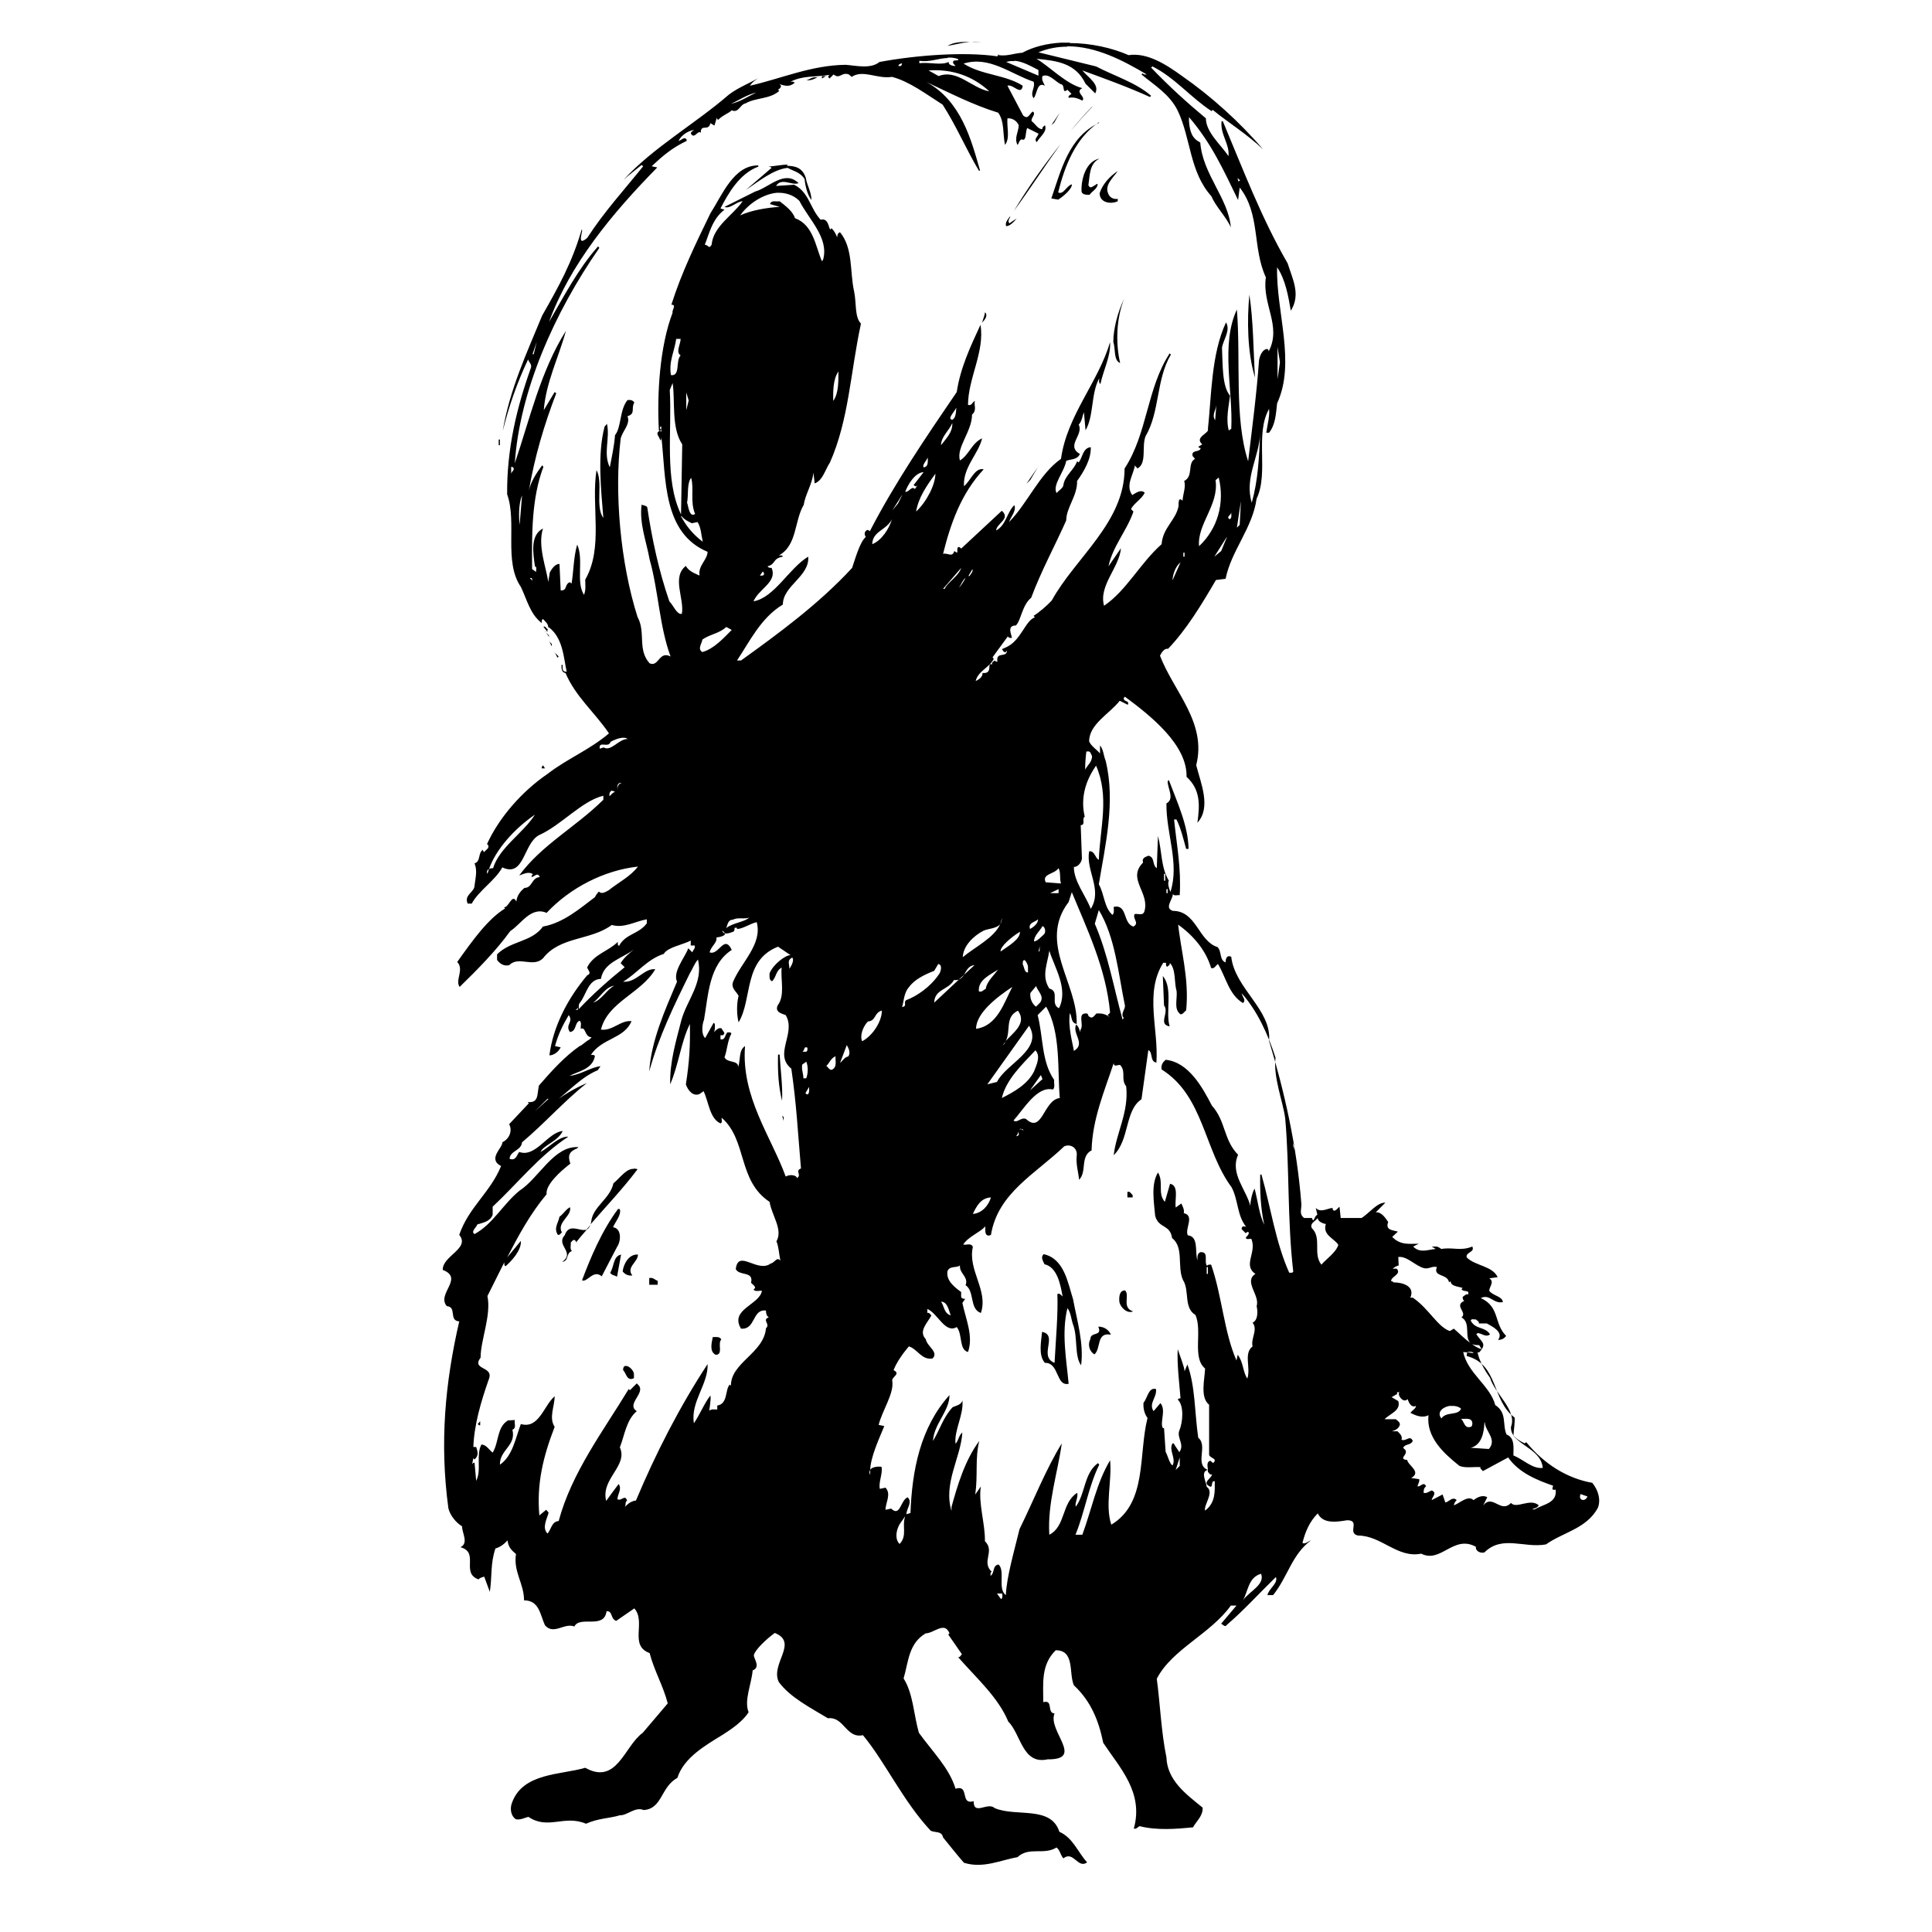 <?xml version="1.0" encoding="UTF-8" standalone="no"?>
<!-- Created with Inkscape (http://www.inkscape.org/) -->
<svg xmlns:dc="http://purl.org/dc/elements/1.1/" xmlns:cc="http://creativecommons.org/ns#" xmlns:rdf="http://www.w3.org/1999/02/22-rdf-syntax-ns#" xmlns:svg="http://www.w3.org/2000/svg" xmlns="http://www.w3.org/2000/svg" version="1.1" width="100%" height="100%" viewBox="0 0 48 48" id="svg2" xml:space="preserve">
<defs id="defs4" />
<path d="m 24.15,1.04 c -0.01,0.00 -0.03,0.00 -0.05,0.00 0.09,9.85e-4 0.19,0 0.27,0 -0.07,-0.00 -0.15,-0.01 -0.22,-0.00 z m -0.05,0.00 c -0.19,-0.00 -0.40,0.00 -0.56,0.10 0.18,-0.03 0.36,-0.08 0.56,-0.10 z m 2.48,0.02 c -0.07,-3.11e-4 -0.14,0.00 -0.22,0.00 -0.35,0.02 -0.68,0.10 -0.96,0.25 -0.24,0.02 -0.37,0.09 -0.59,0.06 l 0,-0.03 -0.03,0.06 C 23.97,1.28 22.76,1.37 21.85,1.54 21.63,1.72 21.27,1.63 21.01,1.61 20.15,1.62 19.39,1.96 18.63,2.13 18.70,2.03 18.80,1.96 18.91,1.90 18.65,2.06 18.36,2.16 18.11,2.35 17.28,3.07 16.22,3.67 15.49,4.47 c 0.14,-0.13 0.29,-0.24 0.45,-0.37 l 0.04,0.03 c -0.49,0.61 -0.97,1.13 -1.39,1.78 -0.30,0.26 -0.07,-0.25 -0.14,-0.20 -0.24,0.82 -0.57,1.41 -0.98,2.13 -0.37,0.90 -0.81,1.84 -0.98,2.87 0.15,-0.61 0.36,-1.21 0.63,-1.78 0.02,0.07 0.10,0.12 0.07,0.21 -0.35,0.98 -0.60,2.01 -0.59,3.14 0.25,0.70 -0.09,1.67 0.34,2.30 0.15,0.31 0.23,0.68 0.52,0.90 0,-0.03 -0.01,-0.08 0.03,-0.10 0.06,0.06 0.16,0.15 0.12,0.22 0.00,-0.00 0.00,-0.01 0.02,-0.02 0.36,0.27 0.37,0.75 0.45,1.11 -0.13,-0.00 -0.10,-0.10 -0.10,-0.17 l -0.03,0 c -0.00,0.08 0.00,0.19 0.10,0.20 0.25,0.59 0.72,0.97 1.08,1.50 -0.48,0.41 -1.04,0.63 -1.53,1.01 -0.63,0.43 -1.20,1.08 -1.50,1.74 l 0.03,0.03 c 0.03,0.08 -0.06,0.11 -0.10,0.17 -0.01,-0.01 -0.04,-0.03 -0.03,-0.06 -0.13,0.08 -0.05,0.29 -0.21,0.34 0.07,0.17 0.03,0.33 0,0.55 -0.00,0.17 -0.27,0.23 -0.17,0.45 l 0.10,0 c 0.18,-0.33 0.58,-0.57 0.76,-0.90 0.55,0.26 0.52,-0.59 0.91,-0.80 0.56,-0.25 1.06,-0.85 1.60,-0.98 l 0,0.10 c -0.70,0.69 -1.52,1.11 -2.09,1.88 0.10,-0.03 0.23,-0.11 0.34,-0.03 -0.01,0.01 -0.04,0.03 -0.03,0.07 0.07,-0.01 0.15,-0.13 0.20,0 -0.21,0.02 -0.18,0.27 -0.38,0.27 -0.11,0.09 -0.19,0.20 -0.20,0.34 -0.11,-0.22 -0.19,0.16 -0.31,0.14 l 0.03,0.03 c -0.43,0.26 -0.82,0.81 -1.19,1.33 0.18,0.19 -0.06,0.45 0.06,0.62 0.43,-0.42 0.89,-0.88 1.26,-1.39 0.26,-0.16 0.51,-0.62 0.90,-0.45 0.59,-0.63 1.44,-1.06 2.27,-1.15 -0.19,0.25 -0.48,0.39 -0.73,0.59 -0.06,0.03 -0.17,0.11 -0.24,0.03 -0.03,0.03 -0.07,0.08 -0.10,0.14 -0.36,0.27 -0.78,0.64 -1.29,0.73 -0.28,0.39 -0.80,0.35 -1.14,0.69 l 0,0.14 c 0.07,0.09 0.16,0.16 0.30,0.13 0.24,-0.24 0.59,0.07 0.84,-0.17 0.42,-0.55 1.19,-0.44 1.71,-0.83 0.30,0.09 0.58,-0.09 0.87,-0.14 l 0,0.10 c -0.21,0.28 -0.52,0.25 -0.69,0.56 -0.04,-0.01 -0.03,-0.07 -0.03,-0.10 -0.24,0.24 -0.59,0.30 -0.76,0.63 0.00,0.06 0.13,0.15 0,0.20 -0.49,0.58 -0.85,1.28 -0.94,1.99 0.11,-0.00 0.23,-0.09 0.28,-0.20 l -0.14,-0.03 c 0.07,-0.27 0.19,-0.52 0.34,-0.77 0.13,0.17 -0.10,0.24 0.03,0.42 0.17,-0.02 0.11,-0.23 0.24,-0.28 0.06,0.05 0.02,0.13 0.03,0.20 0.13,-0.06 0.09,0.21 0.27,0.21 l -0.06,0.06 c -0.07,0.03 -0.19,0.15 -0.24,0.16 l 0.00,0.00 c -0.36,0.25 -0.69,0.61 -1.01,0.98 -0.05,0.22 -0.00,0.44 -0.28,0.41 l 0.03,0.03 -0.49,0.52 c 0.09,0.17 -0.00,0.37 -0.17,0.45 0.02,0.13 -0.38,0.41 -0.03,0.59 -0.27,0.66 -0.81,1.03 -1.04,1.71 0.28,0.34 -0.42,0.52 -0.41,0.87 0.54,0.21 -0.16,0.59 0.10,0.90 0.26,0.02 0.04,0.36 0.31,0.38 -0.35,1.52 -0.49,3.01 -0.27,4.64 0.04,0.18 0.20,0.37 0.34,0.45 -0.00,0.17 0.17,0.42 -0.04,0.52 0.48,0.13 0.00,0.64 0.45,0.80 0.03,-0.04 0.08,-0.05 0.14,-0.07 l 0.14,0.38 c 0.06,-0.40 0.01,-0.70 0.14,-1.08 0.12,-0.03 0.23,-0.12 0.30,-0.20 0.02,0.16 0.08,0.23 0.21,0.34 -0.07,0.44 0.20,0.73 0.20,1.15 0.38,0 0.40,0.36 0.52,0.62 0.22,0.25 0.48,-0.07 0.73,0.03 0.14,-0.28 0.74,0.08 0.80,-0.38 0.16,-0.01 0.09,0.19 0.24,0.24 l 0.45,-0.31 c 0.30,0.34 -0.14,0.92 0.38,1.11 0.11,0.43 0.34,0.82 0.45,1.25 l -0.62,0.73 c -0.46,0.33 -0.64,1.31 -1.43,0.87 -0.61,0.18 -1.55,0.12 -1.82,0.87 -0.05,0.13 -0.04,0.32 0.10,0.41 0.12,0.02 0.21,-0.04 0.31,-0.06 0.49,0.33 0.89,-0.06 1.43,0.17 0.31,-0.14 0.58,-0.13 0.84,-0.21 0.18,0.01 0.38,-0.22 0.59,-0.13 0.47,-0.03 0.42,-0.57 0.84,-0.80 0.16,-0.51 0.72,-0.82 1.14,-1.08 0.22,-0.14 0.49,-0.33 0.63,-0.55 -0.12,-0.29 0.07,-0.69 0.10,-1.04 0.21,-0.08 0.02,-0.30 0.03,-0.38 0.03,-0.13 0.30,-0.39 0.52,-0.55 0.60,0.24 -0.12,0.77 0.10,1.22 0.28,0.38 0.79,0.64 1.22,0.90 0.40,-0.05 0.45,0.51 0.87,0.42 0.55,0.66 0.99,1.63 1.68,2.37 0.10,0.06 0.28,0.00 0.31,0.17 0.15,0.18 0.35,0.44 0.52,0.63 0.48,0.15 0.92,-0.07 1.33,-0.14 0.29,-0.27 0.65,-0.04 0.97,-0.24 0.09,0.07 0.09,0.18 0.17,0.27 0.25,-0.20 0.36,0.27 0.59,0.10 -0.23,-0.25 -0.35,-0.61 -0.69,-0.76 -0.21,-0.66 -1.08,-0.36 -1.61,-0.59 -0.17,-0.16 -0.52,0.20 -0.52,-0.17 -0.35,0.10 -0.09,-0.42 -0.45,-0.31 -0.15,-0.51 -0.58,-0.93 -0.91,-1.39 -0.13,-0.45 -0.14,-0.97 -0.38,-1.35 0.12,-0.40 0.12,-0.87 0.55,-1.12 0.20,0 0.47,-0.31 0.59,0 l -0.03,0.03 0.34,0.49 c -0.03,0.02 -0.05,0.09 -0.10,0.07 l 0.03,0.03 c 0.43,0.49 0.97,0.97 1.22,1.57 0.32,0.32 0.35,1.08 0.98,0.94 0.93,0.01 -0.01,-0.71 0.17,-1.14 -0.20,-0.01 -0.02,-0.35 -0.28,-0.28 0.00,-0.47 -0.06,-0.93 0.31,-1.29 0.48,0 0.32,0.57 0.45,0.87 0.43,0.40 0.62,0.89 0.73,1.43 0.41,0.62 1.01,1.23 0.76,2.13 0.06,0.02 0.09,-0.03 0.14,-0.06 0.44,0.11 0.91,0.07 1.33,0.03 0.08,-0.15 0.25,-0.28 0.24,-0.49 -0.42,-0.34 -0.88,-0.68 -0.90,-1.25 -0.13,-0.62 -0.16,-1.38 -0.24,-1.95 0.37,-0.73 1.33,-1.11 1.84,-1.82 l 0.14,0 -0.38,0.45 c 0.04,0.02 0.10,0.10 0.14,0.03 0.41,-0.35 0.79,-0.77 1.22,-1.19 0.06,0.16 -0.18,0.29 -0.21,0.45 l 0.14,0 c 0.37,-0.46 0.46,-1.00 0.94,-1.36 -0.06,0.02 -0.16,0.11 -0.21,0.06 0.07,-0.27 0.17,-0.52 0.38,-0.73 0.13,0.27 0.48,0.21 0.73,0.17 0.34,0.00 -0.01,0.32 0.27,0.38 0.58,-0.00 0.98,0.57 1.57,0.45 0.49,0.25 0.80,-0.48 1.36,-0.17 -0.02,0.08 0.08,0.17 0.21,0.14 0.44,-0.44 0.99,-0.10 1.53,-0.20 0.42,-0.30 1.01,-0.39 1.29,-0.91 0.08,-0.21 -0.00,-0.45 -0.14,-0.62 -0.63,-0.11 -1.20,-0.47 -1.64,-1.01 l -0.04,0.03 c -0.16,-0.08 -0.35,-0.18 -0.34,-0.41 0.16,-0.41 -0.40,-0.82 -0.52,-1.22 -0.14,-0.19 -0.27,-0.43 -0.31,-0.63 l 0.04,0 c 0.20,-0.22 0.07,-0.24 -0.07,-0.45 l 0.03,-0.03 c 0.10,0.00 0.21,0.12 0.31,0.03 -0.13,-0.20 -0.36,-0.11 -0.48,-0.34 0.02,-0.06 0.09,-0.02 0.13,-0.03 0.02,0.03 0.09,0.05 0.07,0.10 l 0.20,0 c 0.12,0.07 0.43,0.21 0.28,0.41 0.08,0 0.15,-0.03 0.20,-0.10 -0.31,-0.31 -0.15,-0.72 -0.63,-0.94 0.23,-0.11 0.31,0.15 0.55,0.10 -0.02,-0.15 -0.24,-0.15 -0.34,-0.28 0.00,-0.10 0.14,-0.23 0,-0.31 l 0.21,-0.03 c -0.13,-0.28 -0.56,-0.28 -0.77,-0.49 -0.03,-0.14 0.21,-0.12 0.14,-0.27 -0.30,0.12 -0.48,0.01 -0.77,0.06 -0.13,-0.09 -0.11,-0.05 -0.24,-0.06 l 0.10,0.06 c -0.21,0.02 -0.39,0.11 -0.56,-0.06 l 0.14,-0.07 c -0.24,-0.00 -0.46,0.04 -0.66,-0.17 l 0.14,-0.13 c -0.12,-0.04 -0.32,-0.03 -0.24,-0.24 -0.05,-0.07 -0.16,-0.26 -0.31,-0.24 l 0.24,-0.24 c -0.20,-0.01 -0.39,0.25 -0.59,0.38 l -0.52,0 -0.03,-0.28 c -0.04,0.03 -0.08,0.10 -0.14,0.10 -0.01,-0.01 -0.04,-0.03 -0.03,-0.07 -0.13,0.01 -0.30,0.13 -0.42,0 l 0.04,0.17 c -0.06,0.03 -0.06,0.09 -0.10,0.14 -0.01,-0.01 -0.04,-0.03 -0.03,-0.06 l -0.20,0 c -0.14,-0.11 -0.05,-0.23 -0.07,-0.38 -0.11,-1.40 -0.42,-2.77 -0.80,-4.02 0.07,-0.77 -0.85,-1.30 -0.94,-2.09 -0.13,-0.06 -0.14,0.09 -0.14,0.14 -0.16,-0.06 -0.09,-0.27 -0.20,-0.38 -0.48,-0.15 -0.52,-0.90 -1.11,-0.90 -0.22,-0.07 0,-0.28 0,-0.42 0.03,0.06 0.11,0.02 0.17,0.03 0.04,-0.66 -0.07,-1.21 -0.14,-1.88 l 0.06,0 c 0.11,0.22 0.17,0.48 0.24,0.73 l 0.06,0 c -0.01,-0.58 -0.28,-1.15 -0.49,-1.71 l -0.03,0.03 c -0.00,0.18 0.18,0.44 -0.03,0.55 -0.01,0.75 0.33,1.48 0.10,2.20 -0.03,-0.07 -0.08,-0.21 -0.04,-0.28 -0.20,-0.33 -0.17,-0.74 -0.27,-1.11 l -0.03,0.80 c -0.12,-0.08 -0.04,-0.28 -0.21,-0.31 -0.06,0.03 -0.17,0.05 -0.13,0.17 -0.41,0.41 0.18,0.75 0.03,1.22 -0.04,0.11 -0.16,0.04 -0.24,0.06 -0.06,0.12 0.13,0.22 -0.03,0.31 -0.27,-0.08 -0.14,-0.56 -0.49,-0.49 -0.00,0.07 0.02,0.15 -0.03,0.20 -0.21,-0.18 -0.20,-0.52 -0.34,-0.76 0.16,-0.97 0.42,-2.05 0.17,-3.07 -0.06,-0.15 -0.05,-0.27 -0.14,-0.38 l 0,0.20 c -0.06,-0.08 -0.22,-0.18 -0.27,-0.30 -0.00,-0.43 0.50,-0.68 0.76,-1.01 l 0.20,0.10 c 0.05,-0.12 -0.11,-0.06 -0.10,-0.17 l 0.03,-0.03 c 0.65,0.48 1.55,1.20 1.53,1.99 0.35,0.32 0.33,0.70 0.27,1.14 0.35,-0.38 0.08,-0.99 -0.03,-1.43 0.27,-1.06 -0.56,-1.83 -0.90,-2.72 0.03,-0.06 0.10,-0.19 0.20,-0.17 0.46,-0.48 0.84,-1.11 1.19,-1.71 l 0.24,-0.03 c 0.14,-0.70 0.67,-1.26 0.77,-1.99 0.31,-0.65 -0.05,-1.60 0.31,-2.23 0.02,0.17 -0.04,0.39 -0.07,0.59 l 0.07,0 c 0.16,-0.20 0.17,-0.47 0.20,-0.73 0.47,-1.02 -0.03,-2.28 0,-3.38 0.21,0.31 0.28,0.73 0.34,1.08 C 32.32,7.32 32.12,6.95 31.99,6.54 31.34,5.42 30.88,4.20 30.38,3.01 l -0.03,0 c -0.04,0.33 0.21,0.58 0.17,0.87 C 30.34,3.60 29.96,3.29 29.96,2.94 29.48,2.54 29.06,2.16 28.60,1.68 l 0.03,-0.03 c 0.55,0.27 0.96,0.78 1.47,1.11 l 0.03,-0.03 c 0.39,0.32 0.85,0.60 1.25,0.98 C 30.81,3.04 30.09,2.39 29.37,1.89 28.97,1.60 28.50,1.30 28.04,1.37 27.63,1.19 27.10,1.07 26.58,1.07 z m -12.17,25.04 -0.03,-0.02 c 0,0.02 0.01,0.03 0.03,0.02 z M 13.61,15.62 c -0.00,0.00 -0.00,0.00 -0.01,0.01 -0.03,-0.02 -0.05,-0.08 -0.10,-0.06 l 0.10,0.13 c 0,-0.02 -0.00,-0.05 0.01,-0.08 z M 26.52,1.15 c 0.71,-0.00 1.38,0.35 1.97,0.70 -0.03,0 -0.08,0.01 -0.10,-0.03 l -0.03,0.03 c 0.31,0.26 0.70,0.49 0.90,0.90 0.33,0.69 0.29,1.52 0.84,2.13 0.10,0.25 0.37,0.51 0.48,0.77 C 30.52,4.93 29.88,4.33 29.82,3.54 29.62,3.44 29.56,3.28 29.54,3.01 l 0,-0.10 c 0.56,0.65 0.86,1.32 1.22,2.06 l 0.04,-0.31 c 0.52,0.66 0.31,1.50 0.65,2.23 -0.10,0.67 0.40,1.21 0.07,1.84 0.00,-0.03 -0.01,-0.04 -0.03,-0.06 -0.12,0.00 -0.19,0.16 -0.21,0.28 -0.06,0.85 -0.17,1.67 -0.27,2.51 -0.35,-1.07 -0.18,-2.51 -0.28,-3.77 -0.41,0.88 -0.09,2.02 -0.14,2.97 -0.03,-0.00 -0.04,0.02 -0.06,0.04 -0.08,-0.29 0.00,-0.62 0.03,-0.87 -0.20,-0.23 -0.18,-0.77 -0.20,-1.19 0.03,-0.20 0.22,-0.43 0.10,-0.63 -0.37,0.79 -0.36,1.83 -0.45,2.65 0.05,0.10 -0.35,0.20 -0.14,0.38 l -0.10,0.06 c 0.01,0.01 0.03,0.04 0.06,0.03 -0.01,0.12 -0.24,0.03 -0.20,0.20 l 0.06,0.07 c -0.20,0.11 -0.03,0.43 -0.27,0.55 0.05,0.14 -0.03,0.32 -0.04,0.49 -0.13,-0.13 -0.09,0.15 -0.10,0.14 -0.07,0.35 -0.39,0.53 -0.42,0.94 -0.54,0.48 -0.87,1.15 -1.43,1.53 -0.14,-0.50 0.38,-0.95 0.42,-1.43 l -0.31,0.45 c 0.10,-0.49 0.46,-0.89 0.62,-1.36 l -0.06,-0.06 c 0.07,-0.15 0.27,-0.25 0.34,-0.41 -0.10,-0.09 -0.22,0.01 -0.31,0.06 -0.18,-0.25 0.04,-0.51 0.07,-0.76 -0.01,0.05 0.04,0.06 0.06,0.10 0.24,-0.13 0.10,-0.54 0.20,-0.80 0.36,-0.61 0.26,-1.41 0.63,-2.03 l -0.03,-0.03 c -0.57,0.87 -0.55,1.99 -1.12,2.86 0,1.34 -1.22,2.21 -1.81,3.28 -0.12,0.13 -0.32,0.30 -0.45,0.38 l 0.03,0.04 c -0.23,0.07 -0.34,0.56 -0.69,0.73 l -0.13,0.06 c 0.03,0.02 0.04,0.09 0.10,0.07 l 0.03,-0.04 c -0.01,0.20 -0.28,0.01 -0.24,0.28 -0.03,0.00 -0.05,-0.01 -0.07,-0.03 -0.02,0.03 -0.08,0.04 -0.06,0.10 -0.15,-0.07 0.04,0.24 -0.24,0.21 0.01,0.10 -0.10,0.17 -0.17,0.20 0.06,-0.25 0.34,-0.33 0.45,-0.55 l -0.03,-0.04 0.38,-0.52 c 0.01,0.04 0.07,0.04 0.10,0.04 0,-0.07 -0.14,-0.31 0.10,-0.31 0.13,-0.13 0.15,-0.50 0.38,-0.69 0.25,-0.67 0.60,-1.31 0.87,-1.92 -0.00,-0.32 0.28,-0.61 0.27,-0.98 0.18,-0.25 0.35,-0.55 0.34,-0.84 -0.20,0.02 -0.20,0.25 -0.30,0.38 l -0.04,-0.03 c -0.07,0.21 -0.31,0.36 -0.34,0.59 -0.01,0.08 -0.11,0.13 -0.17,0.20 -0.11,-0.20 0.19,-0.52 0.24,-0.80 0.12,-0.05 0.27,-0.02 0.34,-0.17 -0.36,-0.21 0.10,-0.47 -0.03,-0.73 0.08,-0.08 0.09,-0.21 0.13,-0.31 l 0.04,0.45 c 0.21,-0.35 0.13,-0.91 0.34,-1.29 0.00,0.04 -0.02,0.11 0.03,0.14 0.07,-0.34 0.26,-0.69 0.24,-1.04 -0.30,1.01 -1.07,1.82 -1.22,2.90 -0.54,0.38 -0.82,1.09 -1.29,1.57 0.04,-0.13 0.19,-0.28 0.13,-0.42 -0.19,0.19 -0.20,0.49 -0.45,0.63 0.00,-0.17 0.37,-0.29 0.14,-0.49 l -1.01,0.94 c -0.01,-0.01 -0.03,-0.04 -0.07,-0.04 -0.07,0.05 0.04,0.21 -0.10,0.10 -0.05,0.17 -0.16,0.04 -0.28,0.07 0.19,-0.76 0.45,-1.50 1.01,-2.10 -0.22,-0.05 -0.32,0.28 -0.49,0.42 -0.03,-0.47 0.36,-0.80 0.45,-1.19 -0.27,0.13 -0.32,0.41 -0.55,0.55 -0.10,-0.32 0.30,-0.72 0.30,-1.14 0.13,-0.11 0.04,-0.23 0.07,-0.34 -0.06,0.03 -0.08,0.13 -0.17,0.10 0,-0.66 0.42,-1.32 0.31,-1.99 -0.25,0.54 -0.50,1.07 -0.59,1.67 -0.77,1.13 -1.54,2.26 -2.16,3.46 -0.01,-0.01 -0.03,-0.04 -0.07,-0.03 -0.07,0.04 -0.07,0.11 -0.03,0.17 -0.15,0.13 -0.26,0.54 -0.34,0.77 -0.83,0.90 -1.83,1.63 -2.76,2.30 l -0.10,0 c 0.31,-0.46 0.59,-1.06 1.14,-1.39 0,-0.47 0.67,-0.70 0.63,-1.19 -0.48,0.29 -0.84,1.02 -1.36,1.11 0.13,-0.31 0.60,-0.48 0.45,-0.83 -0.03,0 -0.08,0.00 -0.10,-0.04 0.22,-0.06 0.11,-0.19 0.38,-0.24 -0.01,-0.04 -0.06,-0.03 -0.10,-0.03 0.46,-0.25 0.38,-0.86 0.62,-1.26 0.03,-0.24 0.21,-0.51 0.24,-0.80 l 0.03,0.27 c 0.20,-0.07 0.26,-0.34 0.38,-0.52 0.47,-1.06 0.51,-2.25 0.77,-3.45 C 21.23,7.88 21.28,7.52 21.22,7.24 21.11,6.75 21.20,6.17 20.87,5.77 c -0.06,0.02 -0.07,0.08 -0.07,0.13 -0.03,-0.08 -0.07,-0.16 -0.14,-0.23 l -0.03,0.03 c -0.04,0.00 -0.04,-0.30 -0.24,-0.24 -0.26,-0.27 -0.29,-0.69 -0.66,-0.87 l -0.45,0.03 c 0.14,-0.22 0.39,-0.00 0.56,-0.07 -0.35,-0.34 -0.73,0.11 -1.08,0.21 L 18.00,5.14 c 0.14,0.06 0.29,-0.13 0.45,-0.14 -0.23,0.34 -0.73,0.62 -0.77,1.08 -0.07,0.12 -0.07,0.01 -0.17,0 0.10,-0.24 0.18,-0.64 0.49,-0.87 L 17.90,5.18 c 0.20,-0.39 0.48,-0.87 0.94,-1.04 l 0,-0.03 c -0.61,-0.01 -0.90,0.74 -1.19,1.19 -0.36,0.74 -0.72,1.48 -0.97,2.27 0.14,0.00 0.01,0.13 0.03,0.20 -0.32,0.84 -0.39,2.02 -0.34,2.93 0.01,0.00 0.02,0.00 0.03,0 0.01,-0.00 0.02,-0.02 0.03,-0.04 l -0.03,0 0,-0.06 0.03,0 0,0.06 0,0.07 -0.03,-0.03 c -0.15,0.06 0,0.16 0,0.24 0.04,-0.01 0.03,-0.07 0.03,-0.10 0.12,1.06 0.03,2.40 1.15,2.87 -0.01,0.21 -0.24,0.34 -0.20,0.59 -0.13,-0.06 -0.27,-0.11 -0.34,-0.24 -0.36,0.28 -0.03,0.82 -0.10,1.19 -0.12,0.03 -0.21,-0.21 -0.31,-0.31 -0.26,-0.75 -0.43,-1.54 -0.55,-2.34 -0.03,-0.04 -0.08,-0.04 -0.14,-0.06 -0.06,0.47 0.12,0.91 0.20,1.36 0.22,0.78 0.24,1.65 0.52,2.41 -0.29,-0.15 -0.29,0.27 -0.52,0.17 -0.31,-0.34 -0.09,-0.77 -0.30,-1.15 -0.43,-1.35 -0.58,-3.09 -0.42,-4.43 0.04,-0.19 0.25,-0.36 0.17,-0.56 0.21,-0.06 0.08,-0.20 0.17,-0.34 -0.04,-0.06 -0.10,-0.07 -0.17,-0.06 -0.20,0.24 -0.15,0.68 -0.31,0.87 -0.02,0.27 -0.08,0.54 -0.13,0.80 -0.17,-0.35 0.01,-0.71 -0.07,-1.08 l -0.06,0.07 c -0.18,0.69 -0.09,1.54 -0.03,2.27 -0.21,-0.29 -0.00,-0.88 -0.17,-1.19 -0.14,0.89 0.18,1.92 -0.28,2.72 -0.00,0.17 0.02,0.23 -0.03,0.38 -0.21,-0.32 -0.00,-0.88 -0.17,-1.25 -0.09,0.30 -0.09,0.68 -0.14,0.97 -0.01,-0.01 -0.03,-0.04 -0.06,-0.03 -0.12,0.07 -0.04,0.20 -0.21,0.20 l -0.03,-0.66 c -0.11,0 -0.19,0.12 -0.24,0.21 l -0.04,0.24 c -0.04,-0.34 -0.27,-0.89 -0.13,-1.33 -0.33,0.17 -0.24,0.63 -0.20,0.94 0.06,0.02 0.02,0.09 0.03,0.14 l -0.10,-0.07 c -0.01,-0.89 -0.01,-1.77 0.28,-2.54 l -0.03,-0.04 c -0.14,0.19 -0.28,0.40 -0.33,0.63 0.14,-0.83 0.38,-1.64 0.68,-2.42 l -0.04,-0.03 -0.27,0.45 C 13.56,9.51 13.89,8.85 14.06,8.22 13.43,9.22 13.16,10.42 12.79,11.51 12.91,9.72 13.77,7.77 14.89,6.16 l -0.03,-0.04 c -0.49,0.55 -0.85,1.24 -1.22,1.88 0.52,-1.43 1.56,-2.69 2.69,-3.84 l -0.14,-0.03 C 16.48,3.86 16.69,3.68 17.06,3.50 l 0,-0.03 c -0.06,-0.09 -0.13,0.02 -0.20,0.03 0.05,-0.12 0.22,-0.25 0.38,-0.27 -0.02,0.03 -0.09,0.04 -0.07,0.10 0.09,0.13 0.17,-0.11 0.24,-0.03 0,-0.24 0.19,-0.02 0.24,-0.24 l 0.10,0.06 0.06,-0.20 c -0.00,0.03 0.01,0.04 0.03,0.06 0.13,-0.13 0.26,-0.16 0.34,-0.24 0.17,0.08 0.21,-0.15 0.34,-0.17 0.26,-0.15 0.60,-0.10 0.84,-0.31 l -0.03,-0.03 c 0.03,-0.02 0.13,-0.09 0.03,-0.14 0.14,0.04 0.25,0.08 0.38,-0.03 -0.01,-0.04 -0.06,-0.03 -0.10,-0.03 0.32,-0.16 0.60,-0.11 0.97,-0.17 -0.01,0.01 -0.04,0.03 -0.03,0.06 l 0.03,0.03 0.10,-0.10 c 0.16,0.13 0.19,-0.07 0.38,0 l 0.07,0.06 c 0.28,-0.19 0.64,0.06 1.00,0 0.43,0.11 0.85,0.43 1.26,0.69 0.34,0.53 0.58,1.10 0.90,1.64 l 0.03,0 c -0.22,-0.77 -0.47,-1.73 -1.33,-2.20 0.58,0.27 1.16,0.57 1.78,0.76 0.16,0.22 0.11,0.53 0.17,0.80 0.13,-0.17 0.04,-0.44 0.06,-0.66 0.12,-0.01 0.23,0.06 0.28,0.17 -0.00,0.16 -0.12,0.32 -0.03,0.49 0.04,-0.04 0.03,-0.10 0.10,-0.14 0.13,0.07 0.09,-0.18 0.14,-0.28 l 0.28,0.14 c -0.00,0.06 -0.13,0.14 -0.04,0.21 0.07,-0.13 0.27,-0.26 0.20,-0.42 -0.02,0.03 -0.08,0.05 -0.06,0.10 -0.12,0 -0.17,-0.13 -0.27,-0.20 -0.02,-0.09 0.12,-0.17 0.03,-0.24 -0.09,0.06 -0.11,0.21 -0.24,0.10 L 25.03,2.13 c 0.14,-0.05 0.34,0.26 0.38,0 -0.44,-0.28 -1.02,-0.26 -1.47,-0.55 0.64,-0.20 1.17,0.26 1.74,0.45 0.05,0.15 -0.10,0.27 0,0.41 0.09,-0.10 0.08,-0.42 0.28,-0.31 -0.03,-0.07 -0.09,-0.14 -0.06,-0.24 0.16,-0.07 0.30,0.12 0.45,0.20 0.13,0.01 0.02,0.26 0.17,0.14 l 0.10,0.10 c -0.02,0.03 -0.09,0.04 -0.07,0.10 0.11,-0.02 0.21,0.00 0.34,0.07 0.10,-0.10 -0.20,-0.21 0,-0.31 -0.40,-0.10 -0.83,-0.55 -1.14,-0.73 0.50,0.05 0.97,0.10 1.22,0.62 l 0.24,0.24 C 27.33,2.10 27.04,1.93 26.89,1.75 c 0.55,0.20 1.13,0.41 1.68,0.66 l 0.03,-0.03 C 28.22,2.05 27.69,1.89 27.23,1.65 L 25.80,1.30 c 0.24,-0.10 0.48,-0.14 0.71,-0.14 z m -2.97,0.28 c 0.08,-0.00 0.16,0.00 0.26,0.04 0,0.07 -0.15,-0.02 -0.13,0.10 l 0.06,0.07 c 0.03,0 -0.18,0.01 -0.17,-0.10 -0.20,0.09 -0.45,0.00 -0.73,0.03 l 0,-0.06 c 0.26,0.04 0.46,-0.06 0.71,-0.07 z m 1.65,0.08 c 0.19,0.01 0.39,0.12 0.60,0.23 l 0,0.14 -0.80,-0.34 c 0.06,-0.02 0.13,-0.03 0.20,-0.02 z m -2.79,0.06 c 0.00,0.03 -0.01,0.05 -0.03,0.07 l -0.06,0 c 0,-0.04 0.05,-0.06 0.10,-0.07 z M 23.07,1.75 C 23.66,1.71 24.17,1.89 24.58,2.27 24.14,2.19 23.78,1.71 23.32,1.89 L 23.07,1.75 z m -2.65,0.14 0,0.06 0.10,-0.06 -0.10,0 z m -0.18,0.03 c -0.07,0.00 -0.12,0.05 -0.20,0.07 0.11,0.02 0.21,-0.04 0.27,-0.07 -0.02,-0.00 -0.04,-0.00 -0.07,0 z m -1.45,0.38 c -0.20,0.09 -0.40,0.23 -0.63,0.28 0.20,-0.09 0.40,-0.23 0.63,-0.28 z m 8.35,0.34 C 26.95,2.84 26.77,3.04 26.60,3.25 26.77,3.05 26.95,2.85 27.13,2.66 z M 26.33,2.80 26.12,3.11 26.19,3.05 26.33,2.80 z M 27.31,3.05 c -0.76,0.35 -0.95,1.19 -1.19,1.88 l 0.17,0.03 c 0.13,-0.08 0.35,-0.27 0.34,-0.38 -0.13,0.03 -0.21,0.27 -0.34,0.20 0.16,-0.65 0.43,-1.35 1.01,-1.74 z m -0.96,0.53 c -0.42,0.53 -0.81,1.08 -1.16,1.66 0.39,-0.53 0.77,-1.12 1.16,-1.66 z m -1.06,0.22 -0.10,0.34 0.10,-0.34 z m 2.03,0.14 c -0.34,0.06 -0.46,0.51 -0.45,0.80 0.00,0.10 0.12,0.10 0.20,0.10 0.06,-0.09 0.20,-0.15 0.20,-0.27 -0.03,-0.00 -0.04,0.01 -0.06,0.03 -0.06,0.02 -0.12,0.11 -0.17,0 0.04,-0.24 0.02,-0.54 0.28,-0.66 z m -7.75,0.15 c -0.15,0.00 -0.33,0.04 -0.49,0.05 0.03,0.00 0.06,0.00 0.09,0.03 L 18.53,4.72 c 0.33,-0.22 0.68,-0.51 1.04,-0.55 0.11,0.07 0.31,0.10 0.42,0.28 0.02,0.19 0.07,0.39 0.17,0.52 -0.00,-0.20 -0.11,-0.36 -0.14,-0.55 -0.08,-0.25 -0.26,-0.30 -0.47,-0.30 z m 8.20,0.16 c -0.20,0.13 -0.38,0.33 -0.45,0.55 -0.00,0.24 0.28,0.28 0.45,0.20 l 0,-0.06 c -0.11,0.02 -0.21,-0.04 -0.24,-0.14 -0.09,-0.21 0.14,-0.40 0.24,-0.55 z m 2.97,0.17 0.07,0.06 -0.04,0.03 -0.03,-0.10 z M 19.29,4.79 c 0.20,-0.01 0.41,0.04 0.57,0.20 0.24,0.47 0.74,0.92 0.59,1.46 l -0.03,0.04 C 20.26,6.12 20.21,5.59 19.75,5.42 19.70,5.25 19.51,5.11 19.37,5.00 19.28,5.02 19.17,4.96 19.13,5.07 l 0.24,0.07 C 19.05,5.16 18.68,5.22 18.39,5.35 18.59,5.07 18.94,4.83 19.29,4.79 z m 5.80,0.59 c -0.05,0.07 -0.13,0.16 -0.09,0.24 0.10,-0.01 0.18,-0.10 0.26,-0.19 -0.06,0.04 -0.12,0.07 -0.18,0.12 -0.05,-0.05 -0.01,-0.11 0.02,-0.16 z m 5.95,1.94 c -0.06,0.64 -0.05,1.44 0.14,2.06 -0.04,-0.64 -0.04,-1.42 -0.14,-2.06 z m -3.11,0.10 c -0.16,0.33 -0.27,0.75 -0.27,1.08 0.06,0.17 0.00,0.45 0.17,0.52 -0.12,-0.51 -0.09,-1.13 0.10,-1.60 z m -3.46,0.34 c 0.00,0.09 -0.11,0.33 -0.06,0.24 0.07,-0.06 0.14,-0.18 0.06,-0.24 z m -11.11,0.63 -0.10,0.41 -0.03,0 0.14,-0.41 z m 3.45,0.03 0.10,0 c -0.00,0.13 -0.13,0.33 0,0.41 -0.13,0.13 -0.00,0.52 -0.24,0.49 -0.06,-0.34 0.09,-0.60 0.13,-0.90 z m 14.93,0.20 0.06,0.38 -0.06,0.42 0,-0.80 z M 20.83,9.23 c 0.00,0.22 0.01,0.55 -0.13,0.73 -0.00,-0.22 -0.01,-0.53 0.13,-0.73 z m -4.12,0.28 c 0.07,0.43 -0.04,1.11 0.24,1.53 l -0.03,1.74 C 16.50,11.91 16.70,10.71 16.64,9.69 l 0.07,-0.17 z m 0.34,0.24 0.06,0.20 -0.06,0.24 0,-0.45 z m 13.17,0.31 -0.03,0.38 c -0.09,-0.13 0.02,-0.25 0.03,-0.38 z m -6.46,0.07 c -0.01,0.11 -0.01,0.25 -0.10,0.30 -0.13,-0.02 0.03,-0.17 0.10,-0.30 z m -0.10,0.38 c 0.01,0.23 -0.15,0.38 -0.28,0.55 0.00,-0.21 0.20,-0.36 0.28,-0.55 z m 7.65,0.24 c -0.03,0.63 -0.05,1.16 -0.21,1.74 -0.19,-0.62 0.19,-1.14 0.21,-1.74 z m -18.92,0.17 0,0.14 0.03,0 0,-0.14 -0.03,0 z m 10.66,0.45 c 0,0.09 0.02,0.23 -0.10,0.24 -0.05,-0.04 0.06,-0.16 0.10,-0.24 z m 2.76,0.20 -0.31,0.45 0.10,-0.10 0.20,-0.34 z m -13.11,0.03 0.03,0 c 0.09,0.06 -0.02,0.11 -0.03,0.17 l 0,-0.17 z m 10.24,0.14 -0.24,0.31 c 0.01,0.01 0.03,0.04 0.07,0.03 l 0.03,-0.03 -0.07,0.10 c -0.08,-0.09 -0.14,0.08 -0.24,0.07 0.07,-0.19 0.24,-0.47 0.45,-0.49 z m 0.30,0.03 c -0.00,0.26 -0.21,0.69 -0.48,0.94 0.06,-0.35 0.26,-0.64 0.48,-0.94 z m -6.07,0.10 c 0.08,0.25 -0.03,0.60 0.10,0.90 -0.15,0.10 -0.17,-0.22 -0.20,-0.28 0.04,-0.21 -0.01,-0.46 0.10,-0.62 z m 13.11,0 c 0.15,0.62 -0.02,1.26 -0.49,1.70 -0.05,-0.55 0.50,-1.03 0.41,-1.64 l 0.07,-0.06 z m -4.86,0.24 -0.17,0.34 0.17,-0.34 z m -12.45,0.20 -0.06,0.73 c -0.02,-0.19 -0.03,-0.52 0.06,-0.73 z m 9.44,0 -0.10,0.20 -0.14,0.17 0.24,-0.38 z m 8.42,0.14 -0.03,0.59 -0.07,0.07 0.10,-0.66 z m -0.24,0.28 c -0.00,0.06 0.02,0.14 -0.04,0.17 -0.10,-0.06 0.04,-0.10 0.04,-0.17 z m -13.66,0.09 c 0.06,0.08 0.17,0.14 0.26,0.18 l 0.14,-0.03 c 0.09,0.14 0.09,0.32 0.13,0.49 -0.24,-0.18 -0.41,-0.39 -0.54,-0.63 z m 5.23,0.08 c -0.07,0.24 -0.26,0.53 -0.49,0.62 0.01,-0.33 0.35,-0.34 0.49,-0.62 z m 8.32,0.45 -0.14,0.34 -0.17,0.14 0.31,-0.49 z m -1.08,0.38 0.03,0 0,0.10 -0.03,0 0,-0.10 z m -0.07,0.24 -0.20,0.45 c 0.01,-0.17 0.08,-0.35 0.20,-0.45 z m -5.45,0.14 c -0.06,0.20 -0.35,0.37 -0.41,0.52 l -0.04,0 0.45,-0.52 z m 0.28,0.03 c 0.02,0.07 -0.04,0.11 -0.07,0.17 l -0.03,0 0.10,-0.17 z m -5.21,0.06 c 0.01,0.01 0.04,0.03 0.03,0.07 -0.01,0.04 -0.07,0.03 -0.10,0.03 l 0.07,-0.10 z m -5.77,0.16 c 0.00,-8.46e-4 0.01,-0.00 0.02,0 0.02,0.00 0.02,0.04 0.03,0.07 -0.03,-0.04 -0.07,-0.07 -0.08,-0.06 0.01,-0.00 0.01,-0.00 0.02,-0.00 z m 10.81,0.00 c -0.05,0.08 -0.09,0.17 -0.17,0.24 0.06,-0.07 0.10,-0.20 0.17,-0.24 z m -5.94,1.22 0.13,0.07 c -0.20,0.20 -0.44,0.47 -0.73,0.55 -0.13,-0.08 -0.01,-0.21 0,-0.31 0.18,-0.13 0.42,-0.15 0.59,-0.31 z m -4.51,0.10 0.10,0.14 0,-0.03 -0.10,-0.10 z m 0.10,0.24 0.07,0.14 0,-0.06 -0.07,-0.07 z m 0.14,0.28 0.07,0.14 0.03,-0.03 -0.10,-0.10 z m 1.73,2.13 c 0.03,0.00 0.06,0.01 0.08,0.03 -0.22,0 -0.41,0.32 -0.59,0.21 l -0.10,0.03 c -0.03,-0.21 0.22,-0.00 0.27,-0.17 0.07,-0.04 0.23,-0.11 0.33,-0.10 z m 11.54,0.34 c 0.04,0.00 0.05,0.06 0.08,0.11 0.01,0.14 -0.11,0.23 -0.17,0.34 -0.00,-0.13 0.01,-0.29 0.03,-0.45 0.02,-0.00 0.04,-0.00 0.06,-0.00 z m -13.56,0.35 c -0.01,0.01 -0.04,0.03 -0.03,0.07 0.02,0 0.06,-0.00 0.08,0.00 l -0.05,-0.08 z m 13.74,0 c 0.34,0.77 0.10,1.54 0.07,2.34 -0.09,-0.03 -0.10,-0.23 -0.24,-0.21 -0.09,0.48 0.34,0.95 0.04,1.43 -0.13,-0.34 -0.42,-0.68 -0.42,-1.04 0.10,0.00 0.19,-0.11 0.20,-0.21 l -0.03,-0.83 c 0.13,0 0.02,-0.16 0.10,-0.21 -0.11,-0.46 0.02,-0.89 0.27,-1.25 z M 15.41,19.45 c 0.01,-0.00 0.02,-0.00 0.04,0 -0.06,0.01 -0.13,0.08 -0.10,0.17 -0.03,-0.07 -0.01,-0.16 0.06,-0.17 z m -0.20,0.20 c 0.03,-0.00 0.05,0.01 0.07,0.03 -0.06,0 -0.09,0.07 -0.14,0.10 -0.00,-0.07 0.00,-0.10 0.06,-0.14 z m -1.92,0.59 c -0.29,0.46 -0.88,0.81 -1.04,1.33 -0.02,-0.00 -0.06,0.00 -0.10,0.02 -0.01,0.03 -0.03,0.08 -0.04,0.12 -0.03,-0.06 6e-5,-0.10 0.04,-0.12 0.17,-0.49 0.64,-1.01 1.14,-1.35 z m 13.01,1.33 c 0.06,0.11 0.02,0.26 0.06,0.38 l -0.38,-0.03 c -0.10,-0.21 0.21,-0.20 0.31,-0.34 z m 2.62,0.14 0.03,0 0,0.17 -0.03,0 0,-0.17 z m -2.62,0.38 0,0.10 -0.21,0 0.21,-0.10 z m 2.68,0 0.03,0 0,0.10 -0.03,0 0,-0.10 z m -2.37,0.03 c 0.39,0.95 0.87,1.93 0.97,3.04 l -0.06,0.06 0.06,0.06 c -0.09,-0.08 -0.20,-0.11 -0.34,-0.10 -0.07,0.07 -0.10,0.15 -0.20,0.06 0.00,-0.03 -0.01,-0.04 -0.03,-0.06 -0.27,-0.03 -0.06,0.29 -0.17,0.41 0.02,0.15 -0.03,-0.07 -0.07,-0.10 l -0.03,-0.04 c -0.12,0.22 0.25,0.48 -0.06,0.66 -0.03,-0.20 -0.15,-0.59 -0.10,-0.94 0.06,0.09 0.02,0.24 0.17,0.27 0.03,-1.01 -0.97,-2.02 -0.20,-3.03 l 0.10,-0.31 z m 0.69,0.49 c 0.41,0.68 0.48,1.56 0.65,2.38 -0.00,0.10 -0.12,0.20 -0.03,0.30 l -0.03,0.04 c -0.22,-0.79 -0.36,-1.62 -0.69,-2.38 l 0.10,-0.34 z m -8.67,0.17 c -0.11,0.13 -0.42,0.14 -0.59,0.28 0.04,-0.08 0.04,-0.21 0.17,-0.21 0.12,-0.07 0.30,-0.00 0.42,-0.06 z m 6.26,0.03 c 0.00,0.06 -0.01,0.11 -0.04,0.15 -0.15,0.34 -0.63,0.57 -0.93,0.82 0.01,-0.27 0.25,-0.52 0.52,-0.66 0.12,-0.05 0.32,-0.05 0.41,-0.16 0.02,-0.04 0.03,-0.10 0.04,-0.15 z m 0.90,0.03 c 0,0.11 -0.12,0.20 -0.20,0.24 -0.05,-0.16 0.13,-0.17 0.20,-0.24 z m -6.99,0.07 c 0.15,0.55 -0.39,1.00 -0.59,1.49 -0.05,0.15 0.08,0.23 0.14,0.34 -0.05,0.20 -0.05,0.46 0,0.66 0.35,-0.58 0.11,-1.54 0.98,-1.88 l 0.31,0.21 c -0.13,0 -0.43,0.23 -0.52,0.45 0,0.07 -0.02,0.16 0.06,0.20 0.11,-0.10 0.09,-0.26 0.24,-0.34 -0.03,0.31 0.09,0.69 -0.10,0.94 -0.08,0.18 0.14,0.21 0.20,0.24 0.27,0.45 -0.31,0.97 0.14,1.33 0.13,0.89 0.16,1.56 0.24,2.48 -0.16,0.06 0.03,0.16 -0.10,0.24 -0.00,-0.06 -0.15,-0.11 -0.28,-0.04 -0.36,-0.99 -1.11,-1.98 -1.01,-3.24 -0.16,0.10 -0.11,0.34 -0.17,0.52 -0.00,-0.18 -0.26,-0.09 -0.34,-0.24 0.07,-0.19 0.07,-0.40 0.17,-0.59 -0.01,-0.04 -0.06,-0.03 -0.10,-0.03 -0.06,0.06 -0.05,0.20 -0.17,0.17 l 0,-0.10 0.06,0 c 0.09,-0.06 -0.02,-0.11 -0.03,-0.17 -0.09,-0.03 -0.14,0.05 -0.20,0.10 0.04,-0.05 0.03,-0.14 0.03,-0.21 l -0.03,-0.03 -0.21,0.38 c -0.11,-0.10 -0.07,-0.36 -0.03,-0.45 0.11,-0.62 0.12,-1.37 0.69,-1.74 -0.19,-0.40 -0.32,0.15 -0.55,0.06 0.04,-0.16 0.19,-0.23 0.17,-0.37 0.03,0.00 0.23,-0.03 0.21,-0.10 -0.03,-0.00 -0.05,-0.03 -0.07,-0.07 0.04,0.02 0.06,0.05 0.07,0.07 0.05,0.01 0.13,-0.01 0.20,-0.04 0.04,-0.01 0.04,-0.06 0.04,-0.10 l 0.06,0 0,0.03 c 0.14,0 0.32,-0.13 0.49,-0.17 z m 10.38,0 c 0.41,0.27 0.77,0.66 0.91,1.14 0.08,0.03 0.11,-0.06 0.17,-0.10 0.20,0.33 0.27,0.76 0.62,0.97 0.09,-0.07 -0.02,-0.16 -0.03,-0.24 0.38,0.42 0.66,1.03 0.84,1.60 -0.06,0.48 0.18,1.07 0.24,1.50 0.11,1.22 0.05,2.52 0.20,3.81 -0.01,0.04 -0.06,0.03 -0.10,0.03 -0.34,-0.76 -0.46,-1.63 -0.69,-2.44 l -0.03,0 c -0.01,0.40 0.01,0.85 0.10,1.25 -0.13,-0.27 -0.16,-0.60 -0.24,-0.90 -0.08,0.13 -0.12,0.43 -0.10,0.45 -0.10,-0.42 -0.52,-0.82 -0.31,-1.29 -0.37,-0.38 -0.30,-0.83 -0.65,-1.22 -0.23,-0.44 -0.57,-1.08 -1.15,-1.14 -0.07,0.06 -0.12,0.13 -0.10,0.24 1.05,0.66 1.05,2.00 1.74,2.93 0.17,0.33 0.13,0.69 0.36,0.98 -0.02,-0.01 -0.06,-0.01 -0.08,-0.01 -0.01,0.01 -0.04,0.03 -0.03,0.07 l 0.10,0.10 c 0.01,-0.01 0.03,-0.04 0.07,-0.03 0.02,0.06 -0.03,0.09 -0.07,0.14 0.02,0.06 0.09,0.02 0.14,0.03 0.14,0.34 -0.22,0.65 0.10,0.87 -0.30,0.19 0.12,0.53 0.03,0.80 0.03,0.12 0.04,0.35 -0.10,0.41 0.14,0.18 -0.05,0.39 0,0.59 -0.23,0.18 -0.04,0.52 -0.13,0.80 -0.11,-0.15 -0.1,-0.42 -0.24,-0.59 l -0.03,0.14 c -0.31,-0.70 -0.36,-1.61 -0.63,-2.38 -0.03,0 -0.08,-0.01 -0.10,0.03 -0.09,-0.10 0.06,-0.36 -0.17,-0.34 -0.08,0.04 -0.07,0.12 -0.07,0.20 -0.07,-0.20 0.04,-0.59 -0.24,-0.62 -0.08,-0.16 0.18,-0.49 -0.10,-0.55 0.02,-0.09 -0.03,-0.17 -0.06,-0.24 l -0.14,0.10 c -0.03,-0.20 0.09,-0.54 -0.14,-0.59 l -0.13,0.45 c -0.19,-0.22 -0.02,-0.48 -0.17,-0.73 -0.18,0.29 -0.10,0.74 -0.07,1.08 0.09,0.32 0.37,0.20 0.42,0.55 0.30,0.23 0.12,0.71 0.27,1.04 0.17,0.26 0.01,0.69 0.31,0.87 0.18,0.40 -0.09,1.06 0.24,1.33 -0.01,0.27 -0.13,0.72 0.10,0.90 l 0,1.25 c 0.04,0.09 0.22,0.08 0.10,0.20 l -0.07,-0.06 c -0.11,0.04 -0.06,0.15 -0.06,0.24 -3.88e-4,0.01 0.00,0.02 0,0.04 0.03,0.02 0.04,0.08 0.10,0.06 0.00,0.10 -0.28,0.21 -0.03,0.31 0.06,-0.03 0.00,-0.15 0.10,-0.14 0,0.23 0.03,0.53 -0.24,0.73 -0.04,-0.14 0.24,-0.46 0.04,-0.59 -0.00,-0.10 -0.17,-0.38 0.03,-0.42 -0.34,-0.13 0.01,-0.60 -0.24,-0.80 -0.09,-0.60 -0.07,-1.28 -0.27,-1.82 l -0.07,0.17 c -0.00,-0.10 -0.11,-0.37 -0.17,-0.55 -0.02,0.38 0.04,0.85 0.07,1.22 -0.03,-0.00 -0.05,0.01 -0.07,0.03 0.16,0.15 0.13,0.56 0.04,0.77 -0.07,0.19 0.14,0.34 0.00,0.54 0.00,0.01 0.00,0.02 -0.00,0.01 0.00,-0.00 0.00,-0.00 0.00,-0.01 -0.02,-0.04 -0.11,-0.16 -0.14,-0.22 l -0.03,0 c -0.10,0.18 0.10,0.37 0,0.55 -0.08,-0.06 -0.11,-0.23 -0.17,-0.34 l -0.04,-0.59 -0.03,0 c -0.08,-0.14 0.09,-0.45 -0.06,-0.62 l -0.17,0.20 c -0.13,-0.20 0.09,-0.34 0.06,-0.55 -0.19,-0.05 -0.21,0.23 -0.31,0.34 -0.01,0.14 0.02,0.27 0.10,0.38 -0.23,0.90 0.00,2.11 -0.90,2.65 -0.16,-0.48 0.02,-1.09 -0.03,-1.60 -0.34,0.57 -0.46,1.23 -0.69,1.85 l -0.17,0 c 0.23,-0.56 0.32,-1.19 0.59,-1.74 l -0.03,-0.04 c -0.35,0.25 -0.31,0.75 -0.55,1.08 -0.04,-0.06 0.07,-0.25 0.03,-0.34 -0.39,0.25 -0.28,0.83 -0.69,1.04 -0.05,-0.77 0.21,-1.55 0.31,-2.27 -0.40,0.65 -0.70,1.42 -1.05,2.13 -0.13,0.54 -0.32,1.18 -0.34,1.64 -0.21,-0.15 -0.01,-0.60 -0.18,-0.76 -0.16,0.02 -0.09,0.21 -0.20,0.28 0,-0.03 -0.01,-0.09 0.03,-0.10 -0.27,-0.25 0.09,-0.51 -0.17,-0.76 0.01,-0.43 -0.17,-0.95 -0.10,-1.36 l -0.14,0.20 c 0.07,-0.50 -0.01,-0.89 0.10,-1.33 -0.36,0.48 -0.55,1.13 -0.69,1.64 l 0,0.10 c -0.21,-0.69 0.23,-1.32 0.27,-1.95 -0.09,0.07 -0.09,0.19 -0.17,0.28 -0.04,-0.33 0.21,-0.73 0.17,-1.08 -0.02,0.11 -0.15,0.13 -0.24,0.17 -0.23,0.24 -0.32,0.56 -0.49,0.84 0.02,-0.42 0.41,-0.74 0.41,-1.14 -0.73,0.81 -0.93,1.88 -0.97,2.93 l -0.10,0.03 c -0.00,-0.14 0.16,-0.30 0.03,-0.42 -0.18,0.07 -0.18,0.50 -0.41,0.28 l -0.14,0.03 c 0,-0.18 0.15,-0.39 0,-0.55 l -0.14,0.03 c -0.04,-0.16 0.08,-0.39 0.04,-0.55 -0.08,-0.01 -0.24,1.16e-4 -0.28,0.08 -0.00,0.04 0.00,0.08 0.00,0.12 -0.03,-0.05 -0.02,-0.09 -0.00,-0.12 0.01,-0.32 0.21,-0.75 0.35,-1.09 l -0.14,-0.03 c 0.09,-0.36 0.38,-0.77 0.34,-1.08 -0.04,-0.11 0.23,-0.18 0.03,-0.28 0.08,-0.20 0.22,-0.40 0.38,-0.59 0.21,0.06 0.32,0.35 0.59,0.30 0.16,-0.16 -0.14,-0.30 -0.17,-0.48 -0.19,-0.20 0.05,-0.41 0.14,-0.59 -0.03,-0.02 -0.05,-0.08 -0.10,-0.06 l 0,-0.10 c 0.26,0.11 0.44,0.62 0.73,0.45 0.15,0.18 0.05,0.56 0.28,0.62 0.14,-0.40 -0.06,-0.83 -0.14,-1.22 l 0.07,-0.10 c -0.12,-0.01 -0.10,-0.03 -0.10,-0.17 -0.16,-0.12 -0.38,-0.28 -0.34,-0.52 0.06,-0.14 0.21,-0.07 0.31,-0.14 -0.02,0.20 0.22,0.28 0.14,0.49 0.23,0.15 0.09,0.59 0.38,0.69 0.19,-0.56 -0.33,-1.06 -0.20,-1.64 -0.04,-0.11 -0.16,-0.04 -0.24,-0.06 0.13,-0.20 0.40,-0.29 0.55,-0.45 0.01,0.00 -0.05,0.30 0.14,0.21 0.17,-1.04 1.10,-1.51 1.82,-2.20 0.16,-0.07 0.34,0.04 0.31,0.24 -0.02,0.21 0.04,0.39 0.06,0.59 0.20,-0.20 0.02,-0.58 0.31,-0.73 0.02,-0.78 0.32,-1.47 0.55,-2.17 -0.00,0.13 0.14,0.01 0.17,0.06 0.14,0.17 -0.00,0.34 0.14,0.52 0.07,0.64 -0.25,1.16 -0.31,1.71 0.40,-0.39 0.27,-1.11 0.69,-1.39 l 0.17,-1.22 c 0.12,0.05 0.03,0.28 0.20,0.31 0.06,-0.83 -0.30,-1.73 0.17,-2.48 l 0.07,0 c 0,0.03 -0.01,0.08 0.03,0.10 0.02,-0.03 0.08,-0.04 0.06,-0.10 0.16,0.15 0.11,0.50 0.17,0.69 0.03,0.20 -0.08,0.46 0.10,0.59 0.06,0 0.09,-0.06 0.14,-0.10 0.08,-0.81 -0.14,-1.49 -0.21,-2.23 z m -3.28,0.10 c 0.06,0.01 0.10,0.15 0.03,0.21 -0.07,0.06 -0.15,0.16 -0.24,0.17 0,-0.15 0.14,-0.25 0.21,-0.38 z m -0.56,0.14 c 0.01,0.19 -0.30,0.36 -0.48,0.49 -0.02,-0.12 0.28,-0.37 0.48,-0.49 z m -8.14,0.10 c -0.06,0.06 -0.03,0.16 -0.04,0.24 l 0.10,0 c 0.02,0.07 -0.04,0.11 -0.06,0.17 l -0.10,-0.10 c -0.09,0.24 -0.39,0.58 -0.28,0.83 -0.30,0.71 -0.64,1.46 -0.69,2.23 0.23,-0.85 0.62,-1.65 1.01,-2.44 0.07,-0.11 0.11,-0.24 0.20,-0.34 0.14,0.57 -0.27,1.00 -0.41,1.50 -0.14,0.55 -0.29,1.03 -0.28,1.60 0.21,-0.48 0.27,-1.06 0.49,-1.50 0.01,0.52 -0.01,0.93 -0.10,1.50 0.05,0.15 0.18,0.31 0.34,0.24 l 0.10,-0.07 c 0.13,0.27 0.15,0.68 0.42,0.80 0.06,-0.02 0.02,-0.09 0.03,-0.14 0.64,0.56 0.39,1.56 1.19,2.09 0.05,0.33 0.34,0.69 0.17,0.98 0.06,0.14 0.06,0.31 0.10,0.48 -0.09,-0.11 -0.15,0.06 -0.24,0.07 -0.33,0.25 -0.81,-0.37 -0.87,0.14 0.09,0.18 0.45,0.04 0.38,0.34 0.03,0.04 0.10,0.07 0.10,0.13 l -0.04,0.04 c 0.05,0.06 0.14,0.02 0.21,0.03 -0.06,0.35 -0.81,0.46 -0.52,0.94 0.37,0.03 0.27,-0.49 0.62,-0.45 -0.00,0.06 0.01,0.13 0.07,0.17 -0.18,0.06 0.05,0.17 -0.07,0.27 -0.05,0.62 -0.89,0.86 -0.87,1.44 -0.00,-0.02 -0.02,-0.03 -0.03,-0.04 -0.12,0.12 -0.04,0.48 -0.31,0.52 l 0,0.10 c -0.06,0.00 -0.15,-0.02 -0.20,0.03 0.00,-0.02 0.05,-0.28 0.03,-0.38 -0.15,0.19 -0.26,0.47 -0.41,0.69 -0.09,-0.53 0.36,-0.97 0.34,-1.47 -0.69,1.05 -1.29,2.22 -1.78,3.39 -0.10,0.01 -0.20,0.07 -0.28,0.17 0.04,-0.05 0.00,-0.13 0.06,-0.17 -0.06,-0.16 -0.13,0.02 -0.24,-0.03 0.00,-0.13 0.12,-0.25 0.03,-0.38 -0.10,0.13 -0.21,0.28 -0.31,0.42 -0.14,-0.55 0.55,-0.87 0.34,-1.33 0.12,-0.31 0.16,-0.68 0.42,-0.90 -0.28,-0.18 0.25,-0.46 0.03,-0.66 l -0.03,-0.03 -0.17,0.17 -0.03,-0.03 c -0.63,1.04 -1.42,2.08 -1.74,3.28 -0.18,0.01 -0.19,0.23 -0.28,0.31 -0.14,-0.15 -0.01,-0.36 0.03,-0.52 l -0.06,-0.07 -0.17,0.14 c -0.07,-0.78 0.09,-1.45 0.38,-2.20 -0.15,-0.23 0,-0.51 0,-0.76 -0.27,0.23 -0.39,0.82 -0.84,0.69 -0.13,0.34 -0.20,0.79 -0.52,1.01 -0.01,-0.37 0.41,-0.47 0.31,-0.87 0.11,-0.04 0.04,-0.16 0.06,-0.24 L 12.62,35.29 c -0.28,0.17 -0.22,0.54 -0.38,0.80 -0.09,-0.07 -0.16,-0.20 -0.28,-0.20 -0.14,0.26 0.01,0.64 -0.13,0.90 l -0.04,-0.45 c -0.03,-0.00 -0.04,0.01 -0.06,0.03 l 0.03,-0.14 0.03,0.03 c 0.11,-0.10 0.08,-0.19 0.04,-0.31 l -0.07,0 c 0.02,-0.55 0.19,-1.13 0.38,-1.67 0.15,-0.35 -0.44,-0.23 -0.20,-0.55 0,-0.44 0.27,-1.05 0.17,-1.53 l 0.42,-0.84 c 0,0.03 -0.01,0.08 0.03,0.10 0.15,-0.13 0.40,-0.40 0.38,-0.63 l -0.34,0.41 c 0.28,-0.54 0.57,-1.08 0.98,-1.57 -0.03,-0.23 0.33,-0.56 0.59,-0.76 -0.07,-0.20 -0.03,-0.30 0.17,-0.38 l 0.03,-0.03 c -0.61,-0.04 -0.98,0.77 -1.46,1.08 -0.41,0.33 -0.66,0.83 -1.12,1.08 -0.10,-0.06 0.04,-0.16 0.07,-0.24 0.13,-0.04 0.32,-0.07 0.38,-0.24 l 0,-0.20 c 0.64,-0.60 1.15,-1.26 1.88,-1.74 -0.24,-0.01 -0.48,0.27 -0.69,0.38 0.07,-0.17 0.43,-0.26 0.55,-0.52 -0.37,0.03 -0.67,0.67 -1.08,0.52 -0.06,0.07 -0.08,0.23 -0.24,0.17 0.01,-0.20 0.29,-0.20 0.31,-0.41 0.55,-0.46 1.05,-1.03 1.61,-1.47 -0.27,0.11 -0.62,0.31 -0.87,0.52 0.38,-0.27 0.72,-0.67 1.14,-0.84 l 0.07,-0.10 c -0.23,0.02 -0.49,0.21 -0.77,0.24 0.20,-0.11 0.57,-0.16 0.63,-0.49 -0.01,-0.04 -0.07,-0.03 -0.10,-0.03 0.27,-0.42 0.83,-0.40 1.01,-0.84 -0.27,-0.03 -0.47,0.25 -0.76,0.21 0.17,-0.69 1.00,-0.90 1.35,-1.50 -0.28,-0.03 -0.47,0.34 -0.80,0.31 0.34,-0.20 0.60,-0.56 1.01,-0.69 0.10,-0.17 0.46,-0.22 0.69,-0.34 z m 8.63,0.27 0,0.10 -0.03,0.03 0.03,-0.14 z m -10.08,0.07 c -0.11,0.09 -0.24,0.19 -0.33,0.34 l 0.10,0.10 c -0.41,0.33 -0.80,0.68 -1.14,1.04 -0.00,-0.05 -0.01,-0.12 0.03,-0.16 0.16,-0.20 0.20,-0.58 0.52,-0.59 0.07,-0.41 0.51,-0.50 0.82,-0.73 z m 10.32,0.03 c 0.13,0.42 0.48,0.95 0.24,1.43 -0.23,-0.11 0.03,-0.42 -0.24,-0.49 -0.20,-0.31 -0.05,-0.60 0,-0.94 z m -6.39,0.17 c 0.06,0.05 -0.01,0.20 -0.07,0.28 0.01,-0.12 -0.07,-0.20 0.07,-0.28 z m 5.76,0.06 c 0.04,0.00 0.10,0.12 0.10,0.17 l 0,0.14 c -0.09,0.01 -0.09,-0.13 -0.13,-0.20 -0.00,-0.05 0.00,-0.09 0.02,-0.10 0.00,-0.00 0.00,-0.00 0.01,-0.00 z m -2.13,0.10 c 0.12,0.02 0.06,0.22 0,0.28 -0.20,0.29 -0.53,0.52 -0.80,0.62 -0.07,0.06 0.04,0.15 -0.10,0.17 0.04,-0.09 0.04,-0.35 0.17,-0.49 0.14,-0.20 0.40,-0.32 0.63,-0.41 l 0.10,-0.17 z m 0.90,0.03 -0.26,0.24 c -0.03,0.05 -0.07,0.09 -0.13,0.12 l -0.61,0.57 c 0.01,-0.34 0.35,-0.31 0.49,-0.56 0.05,0.00 0.09,4.58e-4 0.12,-0.01 l 0.13,-0.12 c 0.06,-0.10 0.11,-0.23 0.26,-0.24 z m 0.59,0.10 c -0.08,0.13 -0.28,0.29 -0.31,0.49 -0.06,0.02 -0.09,0.09 -0.17,0.06 -0.03,-0.29 0.30,-0.42 0.49,-0.55 z m 4.09,0.17 0.03,0.73 c 0.14,0.17 -0.16,0.47 0.14,0.52 -0.11,-0.35 0.09,-0.95 -0.17,-1.25 z m -13.63,0.24 c -0.19,0.10 -0.31,0.35 -0.52,0.42 0.17,-0.13 0.30,-0.39 0.52,-0.42 z m 10.48,0 c 0.03,0.13 0.22,0.26 0.10,0.42 l -0.10,0.10 c -0.09,-0.06 -0.16,-0.20 -0.14,-0.34 l 0.14,-0.17 z m -0.59,0.03 c -0.20,0.38 -0.37,0.97 -0.90,1.04 -0.00,-0.40 0.55,-0.81 0.90,-1.04 z m 0.84,0.49 c 0.37,0.64 0.28,1.58 0.34,2.27 -0.41,0.05 -0.43,0.90 -0.84,0.52 -0.13,-0.05 -0.21,0.11 -0.31,0.04 0.25,-0.28 0.59,-0.87 0.98,-0.77 0.06,-0.06 0.02,-0.16 0.03,-0.24 -0.32,-0.46 -0.27,-1.08 -0.41,-1.61 l 0.20,-0.20 z m -11.63,0.03 c 0.00,0.04 -0.00,0.07 -0.07,0.04 l 0.03,0 c 0.01,-0.01 0.02,-0.02 0.04,-0.04 z m 7.55,0.07 c 0,0.25 -0.21,0.61 -0.49,0.76 -0.06,-0.13 0.01,-0.35 0.14,-0.49 0.21,-0.02 0.15,-0.21 0.34,-0.27 z m 3.38,0 c 0.23,0.31 -0.11,0.54 -0.30,0.75 0.13,-0.26 -0.03,-0.59 0.30,-0.75 z m 0.28,0.38 c 0.35,0.59 -0.58,0.94 -0.80,1.39 l -0.24,0.06 1.04,-1.46 z m -0.59,0.39 c -0.01,0.03 -0.03,0.06 -0.06,0.09 0.01,-0.03 0.04,-0.06 0.06,-0.09 z m -3.94,0.09 c 0.03,0.05 0.11,0.19 0.03,0.28 -0.08,0.01 -0.13,0.10 -0.20,0.16 l 0.17,-0.45 z m -1.01,0.05 c 0.01,8.1e-4 0.01,0.00 0.03,0.01 0,0.03 0.01,0.08 -0.03,0.10 l -0.10,0 c 0.05,-0.01 0.04,-0.09 0.08,-0.11 0.00,-0.00 0.01,-0.00 0.02,-0.00 z m 5.70,0.08 c 0.13,0.15 0.02,0.36 -0.04,0.52 -0.16,0.32 -0.50,0.51 -0.80,0.66 0.11,-0.46 0.49,-0.82 0.84,-1.19 z m -6.40,0.10 c -0.01,0.44 0.01,0.78 0.10,1.15 0.02,-0.36 -0.04,-0.77 -0.06,-1.15 l -0.03,0 z m 1.43,0.04 c -0.02,0.07 0.06,0.28 -0.10,0.34 -0.06,0 -0.09,-0.07 -0.13,-0.10 0.07,-0.05 0.11,-0.20 0.24,-0.24 z m -0.73,0.13 c 0.05,0.12 0.05,0.30 0,0.42 l -0.07,0 c 0.00,-0.12 -0.05,-0.21 -0.03,-0.34 l 0.10,-0.07 z m 5.83,0.34 0.04,0.10 -0.31,0.28 0.27,-0.38 z m -5.76,0.28 c -0.00,0.06 0.02,0.15 -0.03,0.20 -0.03,0.00 -0.04,-0.01 -0.06,-0.03 l 0.10,-0.17 z m -6.50,0.31 0.03,0 -0.34,0.31 0.31,-0.31 z m 5.83,0.41 0.04,0.14 0,-0.10 -0.04,-0.03 z m 5.93,0.34 c 0.00,-5.99e-4 0.00,0.00 0.01,0.00 0.01,0.00 0.04,0.00 0.06,0.03 -0.03,0.00 -0.04,-0.01 -0.06,-0.03 -0.01,0.00 -0.03,0.01 -0.04,0.02 0.01,-0.01 0.01,-0.03 0.03,-0.03 z m -0.05,0.06 c -0.02,0.05 0.05,0.10 -0.07,0.12 0.03,-0.02 0.05,-0.07 0.07,-0.12 z m 6.81,0.29 0.03,0.07 0,0.10 -0.03,-0.17 z m -16.37,0.64 c -0.19,-0.01 -0.33,0.21 -0.51,0.36 -0.08,0.38 -0.51,0.58 -0.55,0.94 -0.00,0.03 -0.01,0.05 -0.02,0.08 0.38,-0.44 0.80,-0.88 1.17,-1.37 -0.02,-0.01 -0.06,-0.01 -0.08,-0.02 z m -1.08,1.39 c -0.03,0.04 -0.06,0.08 -0.10,0.12 0.04,-0.01 0.07,-0.05 0.10,-0.12 z m -0.10,0.12 c -0.16,0.06 -0.43,-0.18 -0.54,0.14 -0.23,0.25 0.27,0.42 -0.06,0.66 0.17,-0.02 0.08,-0.21 0.24,-0.27 -0.06,-0.05 -0.02,-0.14 -0.03,-0.21 0.03,-0.02 0.05,-0.08 0.10,-0.06 0.01,0.01 0.04,0.03 0.03,0.06 0.08,-0.10 0.17,-0.21 0.26,-0.31 z m 13.48,-0.94 c -0.01,-0.00 -0.02,1.72e-4 -0.04,0.00 l 0,0.14 0.13,0 0,-0.06 c -0.03,-0.02 -0.05,-0.07 -0.09,-0.08 z m -3.43,0.14 c -0.06,0.20 -0.22,0.39 -0.45,0.41 0.09,-0.19 0.20,-0.40 0.45,-0.41 z m -10.45,0.24 c -0.10,0.04 -0.17,0.17 -0.27,0.24 -0.03,0.16 -0.15,0.28 -0.04,0.45 0.05,0.01 0.07,-0.04 0.10,-0.06 -0.14,-0.25 0.26,-0.41 0.20,-0.63 z m 1.19,0.04 c -0.41,0.55 -0.69,1.22 -0.90,1.78 0.13,0.06 0.28,-0.28 0.49,-0.10 l 0.38,-0.73 c 0.10,-0.14 0.12,-0.46 -0.10,-0.49 0.06,-0.14 0.21,-0.30 0.17,-0.45 l -0.03,0 z m -2.13,0.24 -0.10,0.17 0.10,-0.17 z m 19.51,0 c 0,0.07 0.12,0.13 0.20,0.14 -0.09,0.28 0.22,0.36 0.31,0.52 -0.06,0.19 -0.30,0.35 -0.42,0.49 -0.22,-0.27 0.02,-0.66 -0.24,-0.91 -0.05,-0.12 0.08,-0.16 0.14,-0.24 z m -17.31,0.90 c -0.20,0.04 -0.17,0.30 -0.27,0.45 0.04,0.07 0.11,0.06 0.17,0.10 l 0.10,-0.55 z m 0.42,0 c -0.22,-0.02 -0.36,0.23 -0.38,0.42 0.06,0.07 0.13,0.11 0.24,0.10 -0.16,-0.21 0.14,-0.33 0.14,-0.52 z m 10.07,0 c -0.07,0.07 -0.00,0.17 0.03,0.24 0.32,0.07 0.40,0.52 0.45,0.80 -0.04,-0.03 -0.07,-0.09 -0.13,-0.06 0.02,0.50 -0.04,1.14 -0.07,1.71 -0.41,-0.16 0.10,-0.69 -0.31,-0.77 -0.02,0.23 -0.10,0.58 0.07,0.77 0.36,-0.01 0.27,0.59 0.59,0.52 -0.06,-0.64 -0.18,-1.27 -0.03,-1.88 0.09,0.12 0.09,0.27 0.14,0.41 0.12,0.31 0.03,0.79 0.20,1.01 0.07,-0.55 -0.10,-1.10 -0.20,-1.64 -0.13,-0.41 -0.22,-1.01 -0.73,-1.12 z m 8.82,0.06 c 0.22,-0.03 0.43,0.23 0.65,0.28 0.12,0.02 0.19,-0.06 0.31,-0.03 -0.11,0.25 0.27,0.16 0.30,0.38 l 0.04,-0.03 c 0.00,0.13 0.19,0.13 0.30,0.17 l -0.03,0.03 c 0.04,0.06 0.12,0.03 0.17,0.07 l 0,0.06 c -0.06,-0.02 -0.09,0.03 -0.14,0.06 0,0.03 -0.00,0.08 0.04,0.10 -0.27,0.12 0.09,0.29 -0.07,0.41 0.25,0.14 0.05,0.51 0.24,0.65 0.04,0.03 0.11,0.04 0.20,0.04 l 0.06,0.10 c -0.11,-0.03 -0.19,-0.09 -0.27,-0.15 -0.15,-0.10 -0.27,-0.23 -0.42,-0.36 l -0.10,0.06 C 35.71,32.96 35.50,32.51 35.10,32.24 l -0.06,0 c 0.12,-0.28 -0.18,-0.38 -0.42,-0.38 -0.01,-0.01 -0.03,-0.04 -0.06,-0.03 0.00,-0.12 0.27,-0.17 0.14,-0.31 l -0.10,0 c 0.05,-0.04 0.10,-0.07 0.15,-0.08 z m -4.76,0.25 0.03,0 0,0.17 -0.03,0 0,-0.17 z m -13.79,0.27 c -0.01,-0.00 -0.03,1.73e-4 -0.06,0.00 l 0,0.17 0.21,0 0,-0.10 c -0.05,-0.01 -0.09,-0.06 -0.15,-0.07 z m 11.76,0.31 c -0.14,-0.00 -0.15,0.16 -0.14,0.28 0.02,0.14 0.20,0.31 0.34,0.24 -0.29,-0.09 -0.07,-0.41 -0.20,-0.52 z m -4.57,0.28 c 0.16,-0.00 0.19,0.21 0.24,0.34 -0.17,-0.05 -0.16,-0.23 -0.24,-0.34 z m 3.91,0.63 c 0.10,0.24 -0.20,0.11 -0.20,0.30 -0.07,0.13 -0.03,0.30 0.10,0.38 0.17,-0.14 0.04,-0.56 0.41,-0.49 -0.05,-0.12 -0.17,-0.20 -0.31,-0.20 z m -9.58,0.24 c -0.02,0.13 -0.10,0.36 0.07,0.45 0.20,0 0.04,-0.28 0.14,-0.38 -0.04,-0.08 -0.13,-0.06 -0.21,-0.06 z m 18.63,0.38 0.12,0.01 c 0.00,-0.00 0.00,-0.01 0.01,-0.01 0.04,0.00 0.11,-0.02 0.14,0.03 l -0.15,-0.02 c -0.02,0.02 -0.02,0.06 -0.02,0.09 0.80,0.21 0.61,1.10 1.19,1.53 0.01,0.12 -0.02,0.30 -0.03,0.45 0.23,0.28 0.69,0.39 0.73,0.80 -0.26,0.03 -0.48,-0.21 -0.73,-0.31 -0.00,-0.19 0.04,-0.44 -0.17,-0.52 -0.11,-0.24 0.02,-0.54 -0.28,-0.73 -0.13,-0.49 -0.69,-0.79 -0.80,-1.33 z m -20.82,0.35 c -0.02,0.01 -0.04,0.04 -0.04,0.10 0.08,0.07 0.09,0.29 0.27,0.20 l 0,-0.10 c 0,-0.09 -0.14,-0.23 -0.22,-0.20 z m 19.19,0.65 c 0.01,-0.00 0.03,1.72e-4 0.06,0.00 -0.07,0.06 0.10,0.29 0.20,0.17 0.02,0.04 0.07,0.23 0.21,0.17 -0.00,0.06 -0.09,0.11 -0.14,0.17 0.13,0.07 0.30,0.14 0.45,0.06 -0.06,0.55 0.38,0.95 0.77,1.26 0.15,0.06 0.34,0.02 0.52,0.03 -0.01,0.05 0.04,0.06 0.06,0.10 l 0.63,-0.34 c 0.27,0.39 0.74,0.57 1.11,0.70 0.03,0 -0.08,0.13 0.07,0.10 0.04,0.34 -0.31,0.36 -0.52,0.49 l -0.07,0 c 0.06,-0.03 0.13,-0.03 0.17,-0.10 -0.21,-0.19 -0.56,0.10 -0.69,-0.06 -0.26,0.27 -0.45,-0.23 -0.69,0.06 l 0.10,-0.20 c -0.11,-0.07 -0.25,-0.00 -0.34,0.07 -0.14,-0.13 -0.33,0.07 -0.49,0.13 0.01,-0.05 0.03,-0.09 0.07,-0.13 -0.10,-0.10 -0.19,0.04 -0.28,0.06 l -0.07,-0.20 -0.27,0.14 c 0,-0.07 0.15,-0.18 0,-0.24 -0.06,0.02 -0.12,0.08 -0.20,0.06 -0.00,-0.06 0.00,-0.12 0.06,-0.16 -0.05,-0.13 -0.13,-0.00 -0.20,0 -0.04,-0.00 0.05,-0.11 0.03,-0.18 l -0.20,-0.03 c 0.27,-0.15 -0.08,-0.31 -0.10,-0.45 -0.03,0 -0.08,0.00 -0.10,-0.04 0.00,-0.06 0.10,-0.11 0.06,-0.20 l -0.06,-0.06 c 0.06,-0.11 0.18,-0.05 0.24,-0.17 -0.07,-0.16 -0.16,0.02 -0.28,-0.03 0.03,-0.09 -0.04,-0.15 -0.10,-0.21 l -0.14,0 c 0.08,-0.02 0.18,-0.07 0.20,-0.17 0,-0.06 -0.06,-0.09 -0.10,-0.13 l -0.28,0 c 0.13,-0.14 0.41,-0.21 0.34,-0.45 l -0.17,-0.10 c 0.05,-0.01 0.09,-0.06 0.14,-0.07 z m 1.39,0.34 c 0.07,2.04e-4 0.15,0.02 0.20,0.07 -0.08,0.18 -0.36,0.06 -0.49,0.24 -0.12,-0.15 0.03,-0.28 0.20,-0.31 0.02,-0.00 0.05,-0.00 0.08,-0.00 z m 0.20,0.32 c 0.10,0.01 0.26,-0.04 0.28,0.10 0,0.03 0.00,0.09 -0.04,0.10 -0.16,0.05 -0.16,-0.13 -0.24,-0.20 z m -24.37,0.06 -0.06,0.07 c 0.01,0.01 0.03,0.04 0.06,0.03 l 0,-0.10 z m 24.96,0.03 c 0.01,0.22 0.31,0.42 0.10,0.66 l -0.45,-0.03 c 0.27,-0.07 0.33,-0.37 0.34,-0.63 z m -7.58,0.87 0,0.21 -0.10,0.10 0.10,-0.31 z m 9.96,0.91 0.17,0.06 c -0.06,0.15 -0.24,0.09 -0.17,-0.06 z m -16.78,0.55 c -0.09,0.25 0.06,0.48 -0.14,0.69 -0.12,-0.12 -0.09,-0.33 0,-0.49 l 0.14,-0.20 z m 8.84,1.43 c 0.11,0.27 -0.30,0.44 -0.45,0.66 0.13,-0.22 0.13,-0.57 0.45,-0.66 z m -6.57,0.49 0.14,0 c -0.00,0.04 0.02,0.11 -0.03,0.14 l -0.10,-0.14 z" />
</svg>

